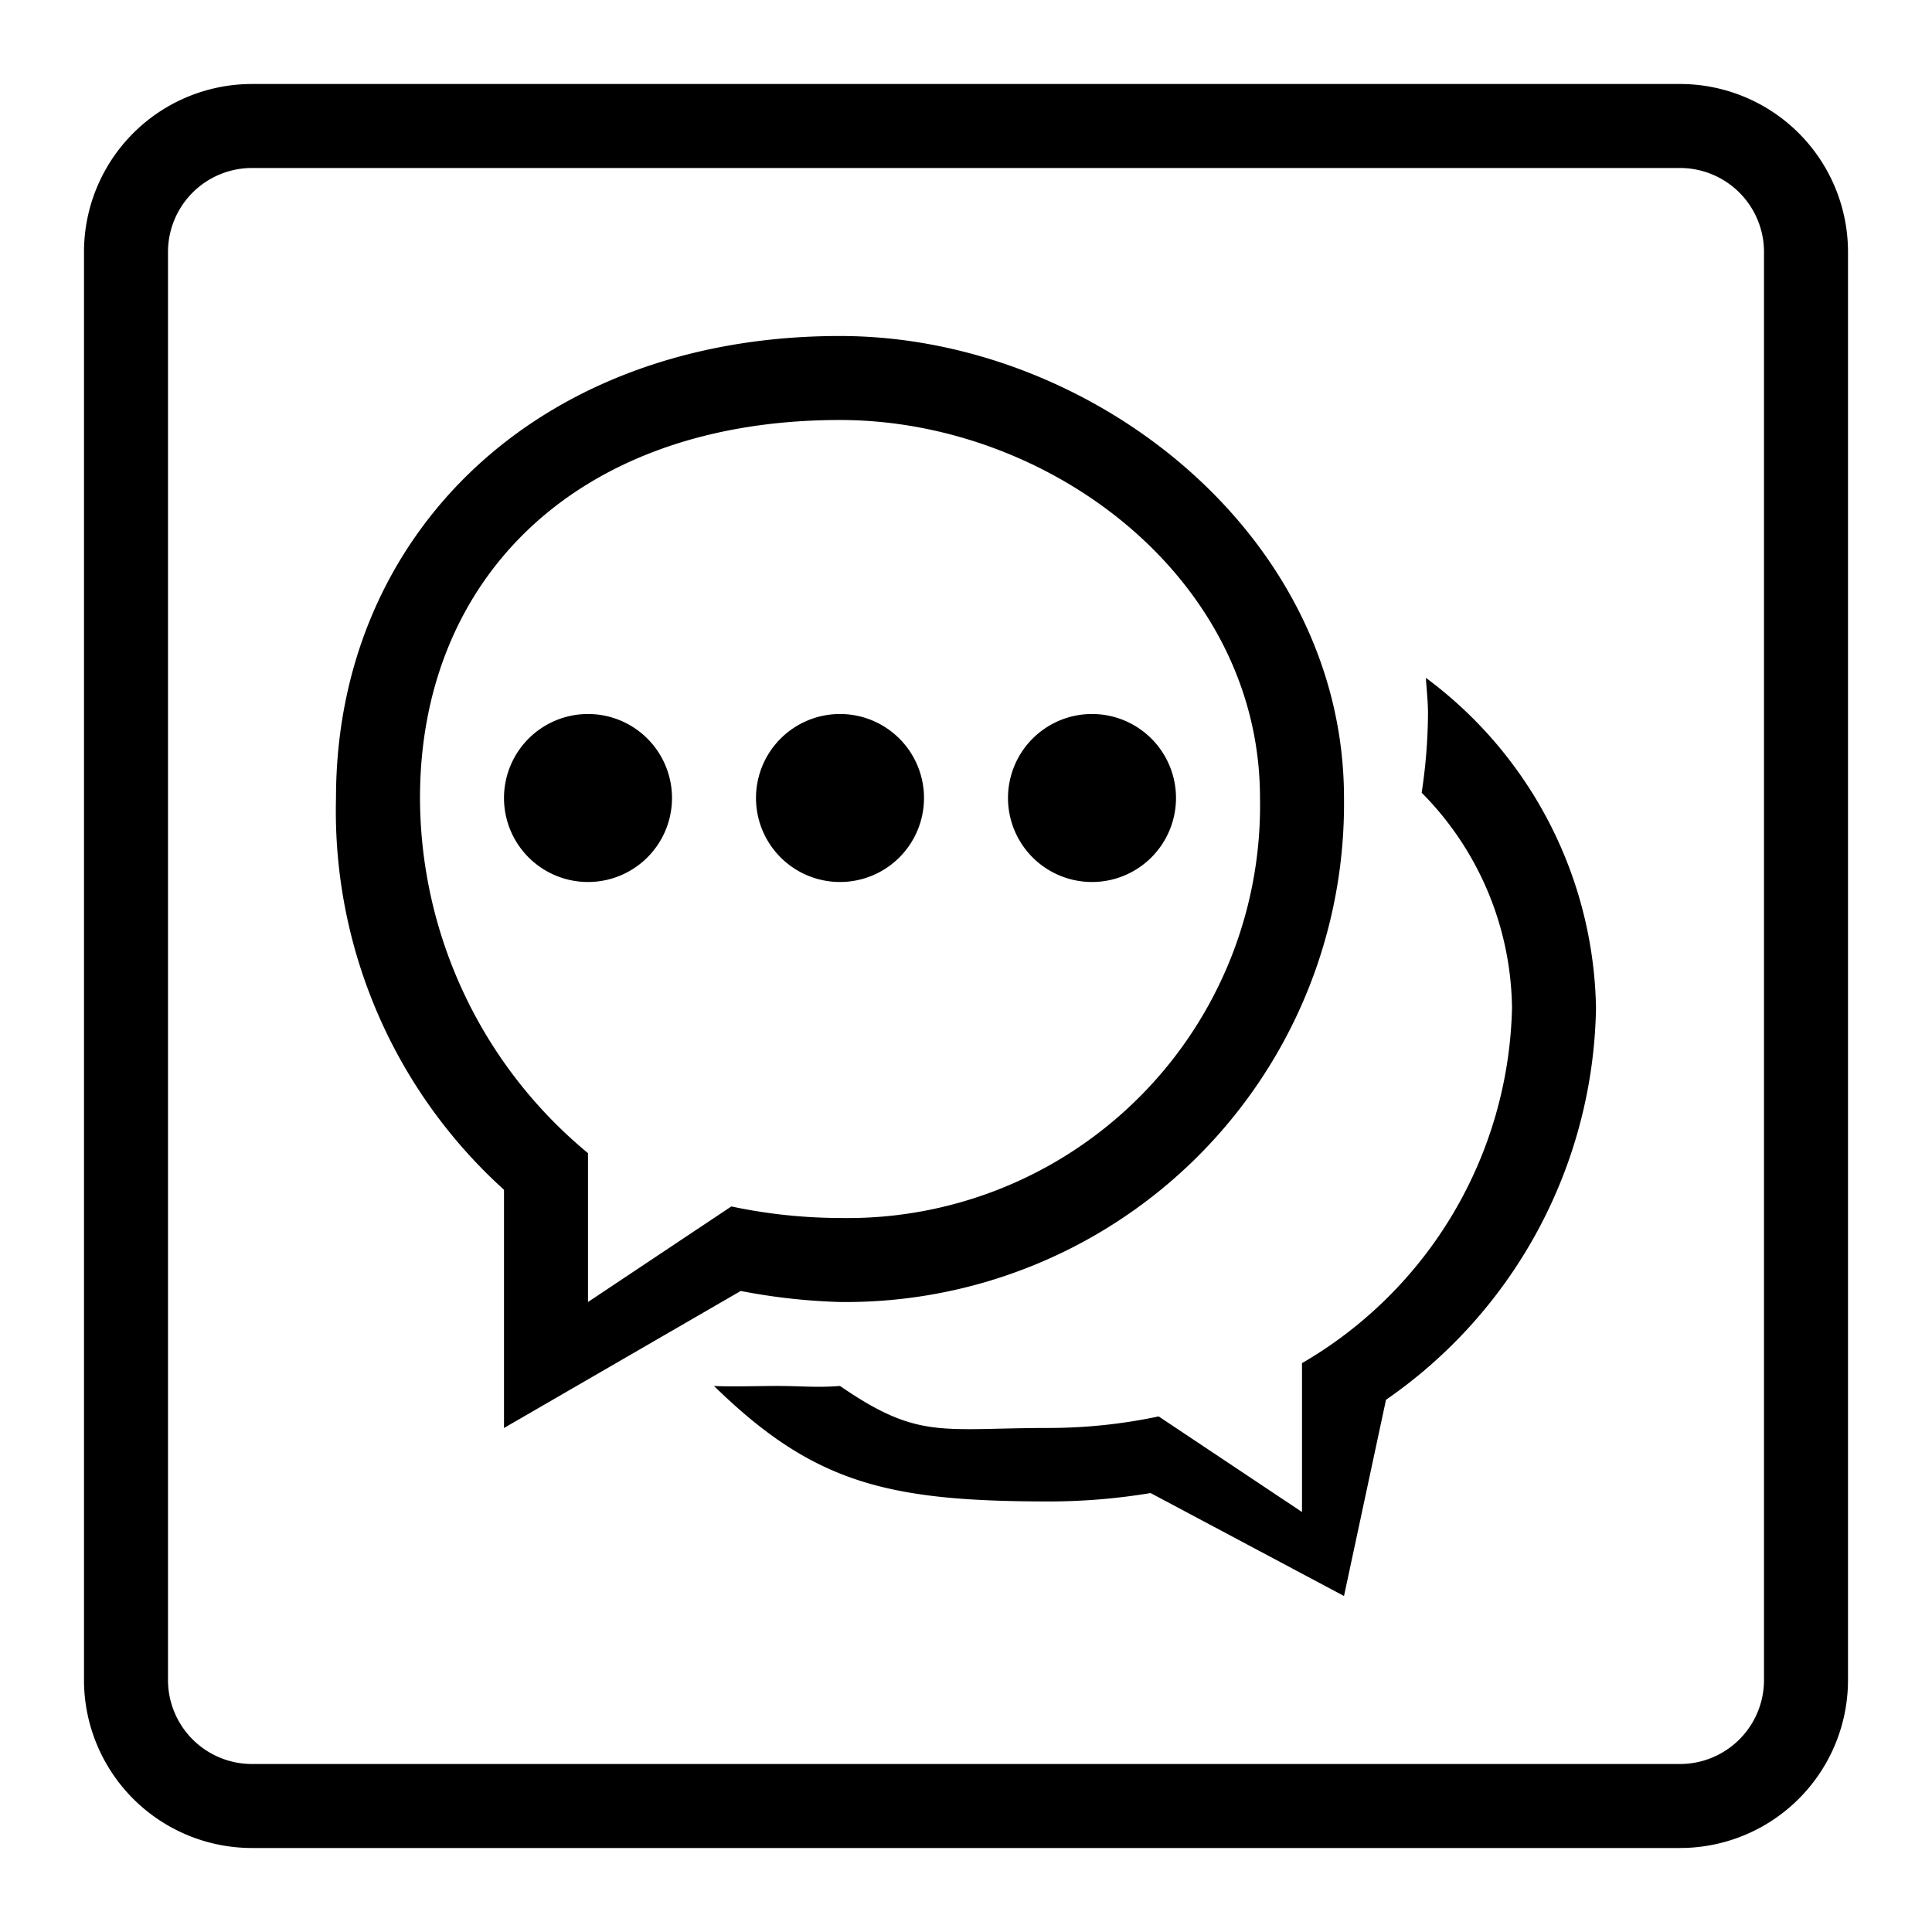 <?xml version="1.0" encoding="utf-8"?>
<svg version="1.1" id="Группа_2" xmlns="http://www.w3.org/2000/svg" xmlns:xlink="http://www.w3.org/1999/xlink" x="0px"
	 y="0px" viewBox="0 0 46 46">
<path d="M40,44H6a4,4,0,0,1-4-4V6A4,4,0,0,1,6,2H40a4,4,0,0,1,4,4V40A4,4,0,0,1,40,44ZM42,6a2,2,0,0,0-2-2H6A2,2,0,0,0,4,6V40a2,2,0,0,0,2,2H40a2,2,0,0,0,2-2V6ZM33,33.328L32,38l-4.605-2.451a14.844,14.844,0,0,1-2.395.2c-3.851,0-5.619-.422-8-2.75,0.392,0.022,1.1,0,1.5,0,0.558,0,.955.044,1.5,0,1.879,1.294,2.41,1,5,1a12.641,12.641,0,0,0,2.587-.275L31,36V32.456A10.039,10.039,0,0,0,36,24a7.391,7.391,0,0,0-2.151-5.126A12.969,12.969,0,0,0,34,17c0-.291-0.032-0.575-0.051-0.861A9.994,9.994,0,0,1,38,24,11.575,11.575,0,0,1,33,33.328ZM20,31a14.46,14.46,0,0,1-2.363-.263L12,34V28.328A12.155,12.155,0,0,1,8,19C8,12.718,12.81,8,20,8c5.977,0,12,4.718,12,11A11.864,11.864,0,0,1,20,31Zm0-21c-6.247,0-10,3.754-10,9a11,11,0,0,0,4,8.456V31l3.413-2.275A12.642,12.642,0,0,0,20,29,9.822,9.822,0,0,0,30,19C30,13.754,24.973,10,20,10Zm4,9a2,2,0,1,1,2,2A2,2,0,0,1,24,19Zm-4,2a2,2,0,1,1,2-2A2,2,0,0,1,20,21Zm-6,0a2,2,0,1,1,2-2A2,2,0,0,1,14,21Z"/>
</svg>